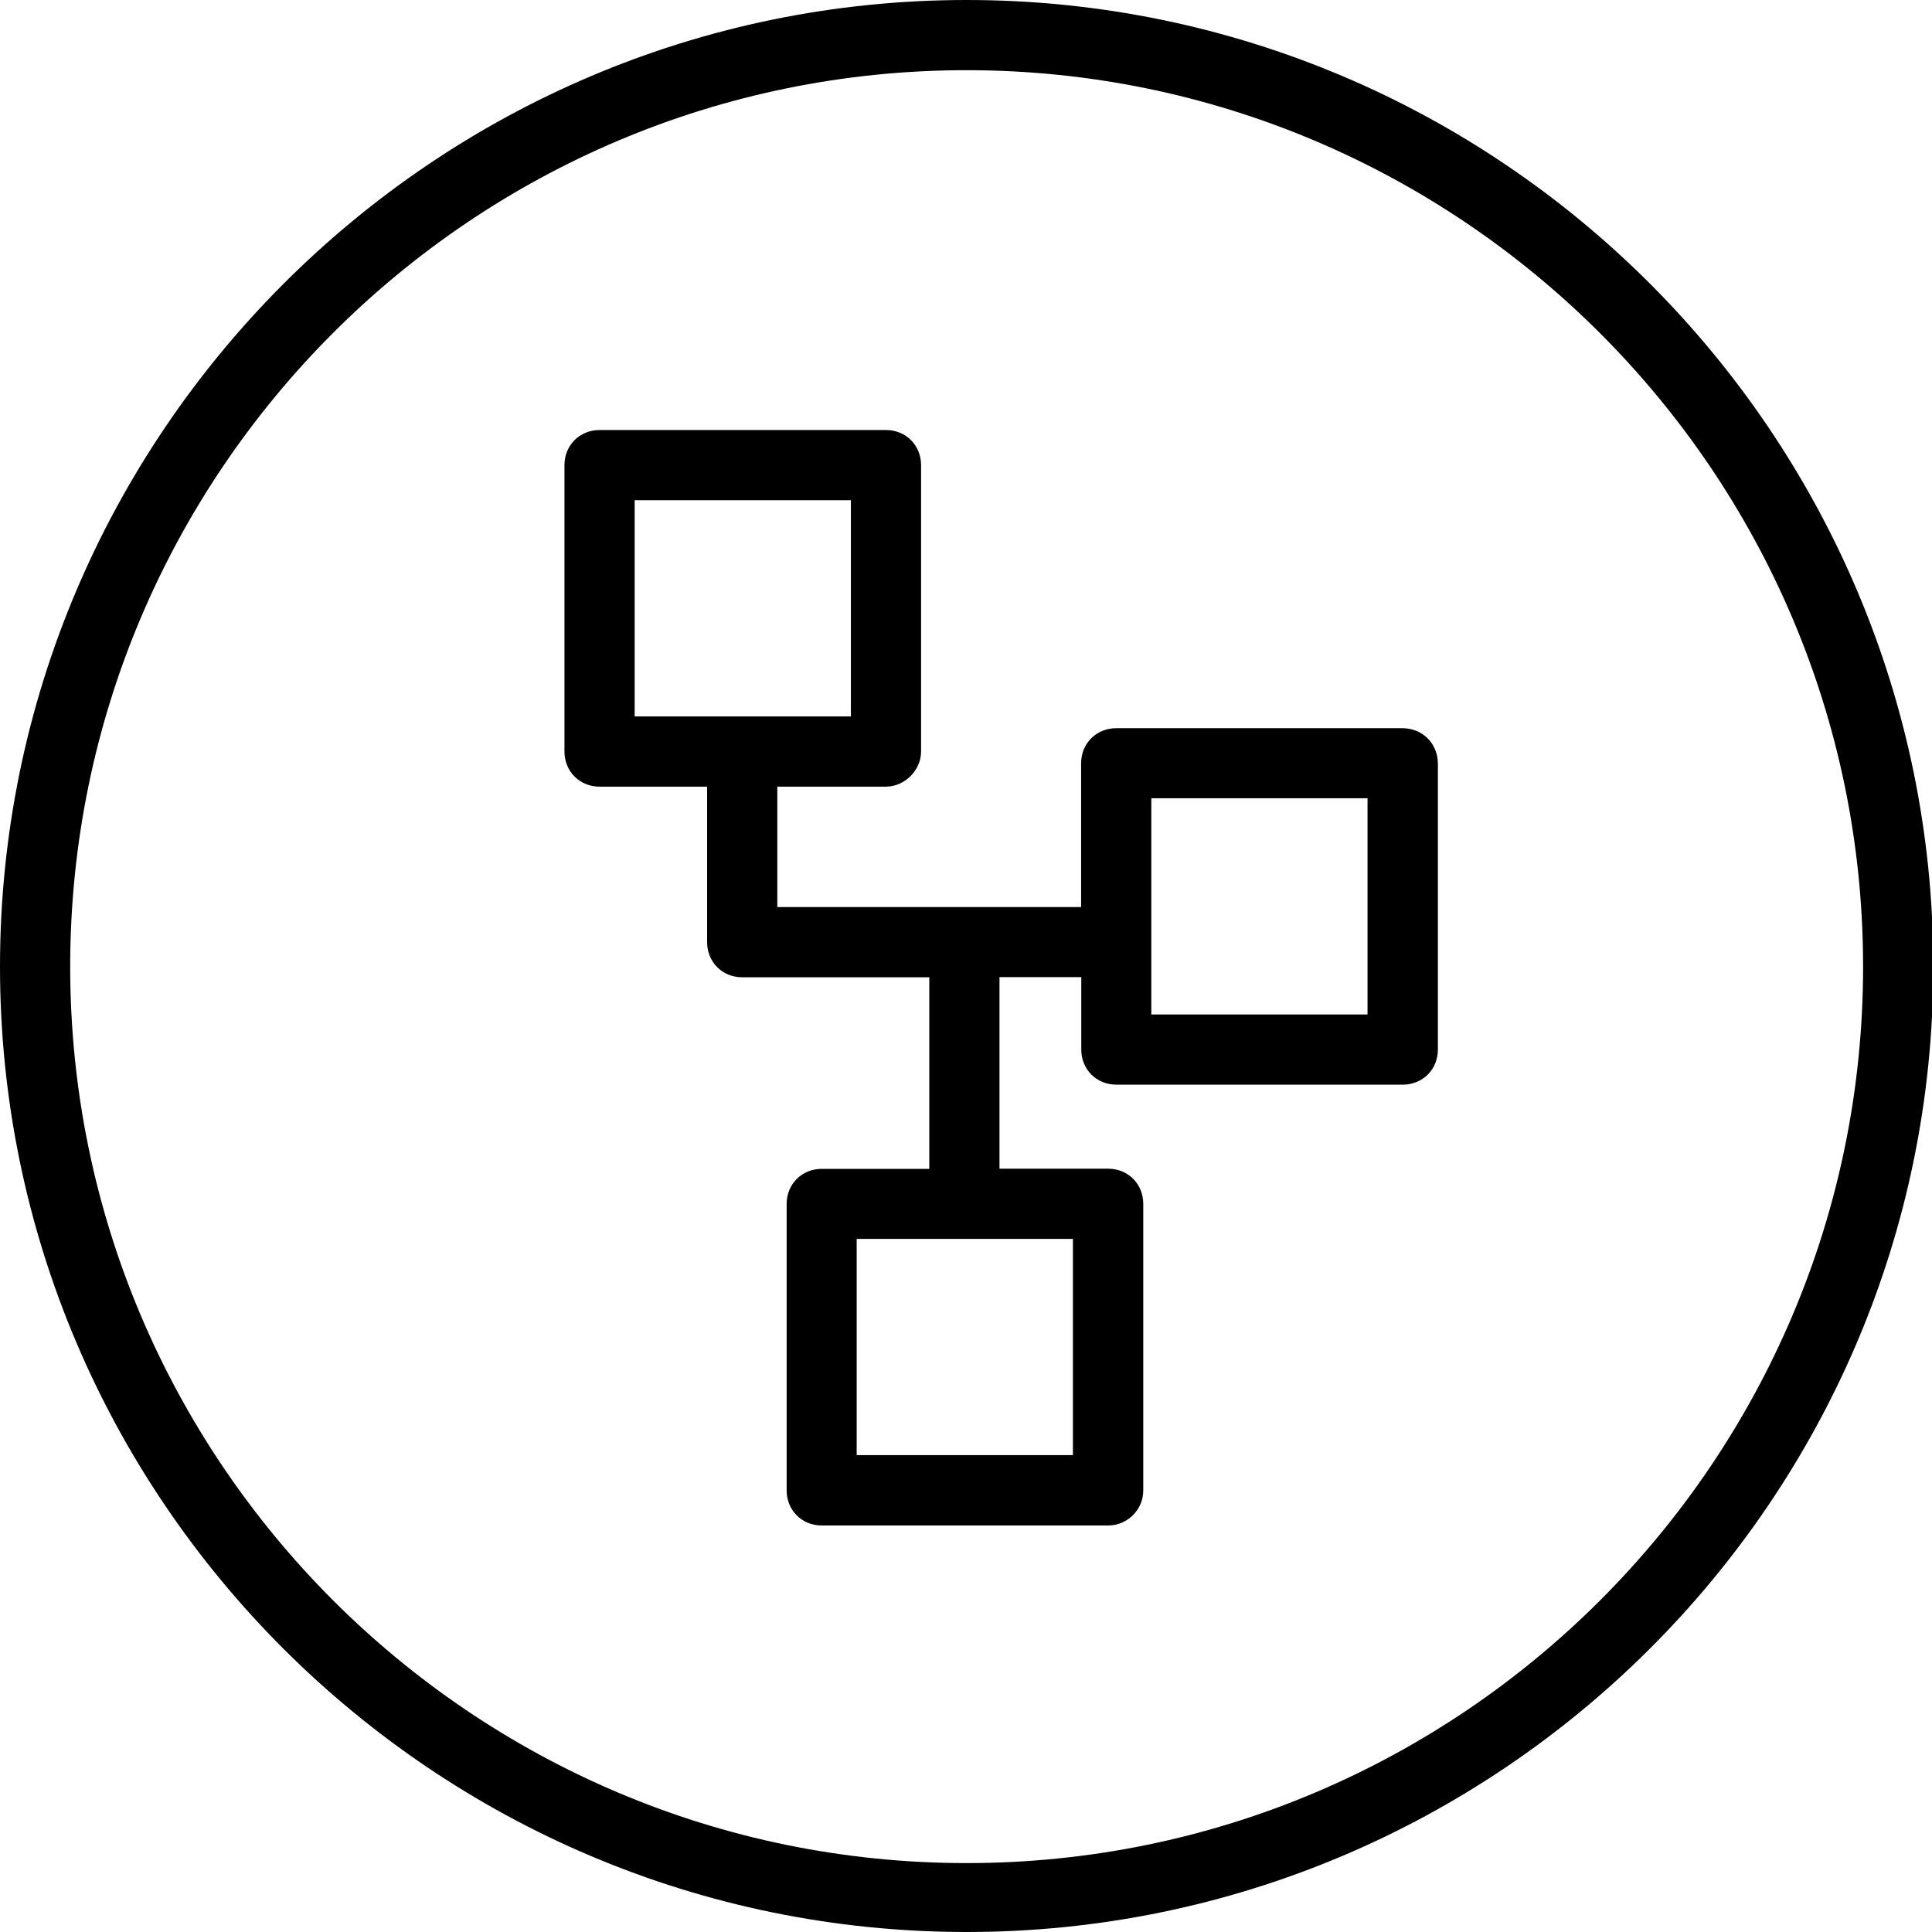 <svg class="icon" xmlns="http://www.w3.org/2000/svg" viewBox="0 0 1200 1200" enable-background="new 0 0 1200 1200">
	<path class="icon-outer" d="M600.4,0C269.3,0,0,270.1,0,600.4S269.3,1200,600.4,1200l0,0c330.3,0,600.4-268.6,600.4-599.6S931.4,0,600.4,0z
		 M600.4,1157.2c-307.1,0-556.8-249.7-556.8-556.8S293.3,43.6,600.4,43.6c306.4,0,556.8,249.7,556.8,556.8S907.4,1157.2,600.4,1157.2 z"/>
	<path class="icon-inner" d="M871.1,452.3H693.3c-12.3,0-21.8,9.4-21.8,21.8v89.3h-72.6h0H482.8v-74.8h67.5c11.6,0,21.8-10.2,21.8-21.8V288.9
		c0-12.3-9.4-21.8-21.8-21.8H372.4c-12.3,0-21.8,9.4-21.8,21.8v177.9c0,12.3,9.4,21.8,21.8,21.8h66.8v96.6c0,12.3,9.4,21.8,21.8,21.8
		h116.2V726h-66.8c-12.3,0-21.8,9.4-21.8,21.8v177.9c0,12.3,9.4,21.8,21.8,21.8h177.9c11.6,0,21.8-9.4,21.8-21.8V747.7
		c0-12.3-9.4-21.8-21.8-21.8h-67.5V606.9h50.8v45c0,12.3,9.4,21.8,21.8,21.8h177.9c12.3,0,21.8-9.4,21.8-21.8V474
		C892.9,461.7,883.5,452.3,871.1,452.3z M394.2,445V310.7h134.3V445H461H394.2z M666.4,769.5v134.3H532.1V769.5h66.8H666.4z
		 M849.4,630.1H715.1v-45v-89.3h134.3V630.1z"/>
</svg>
